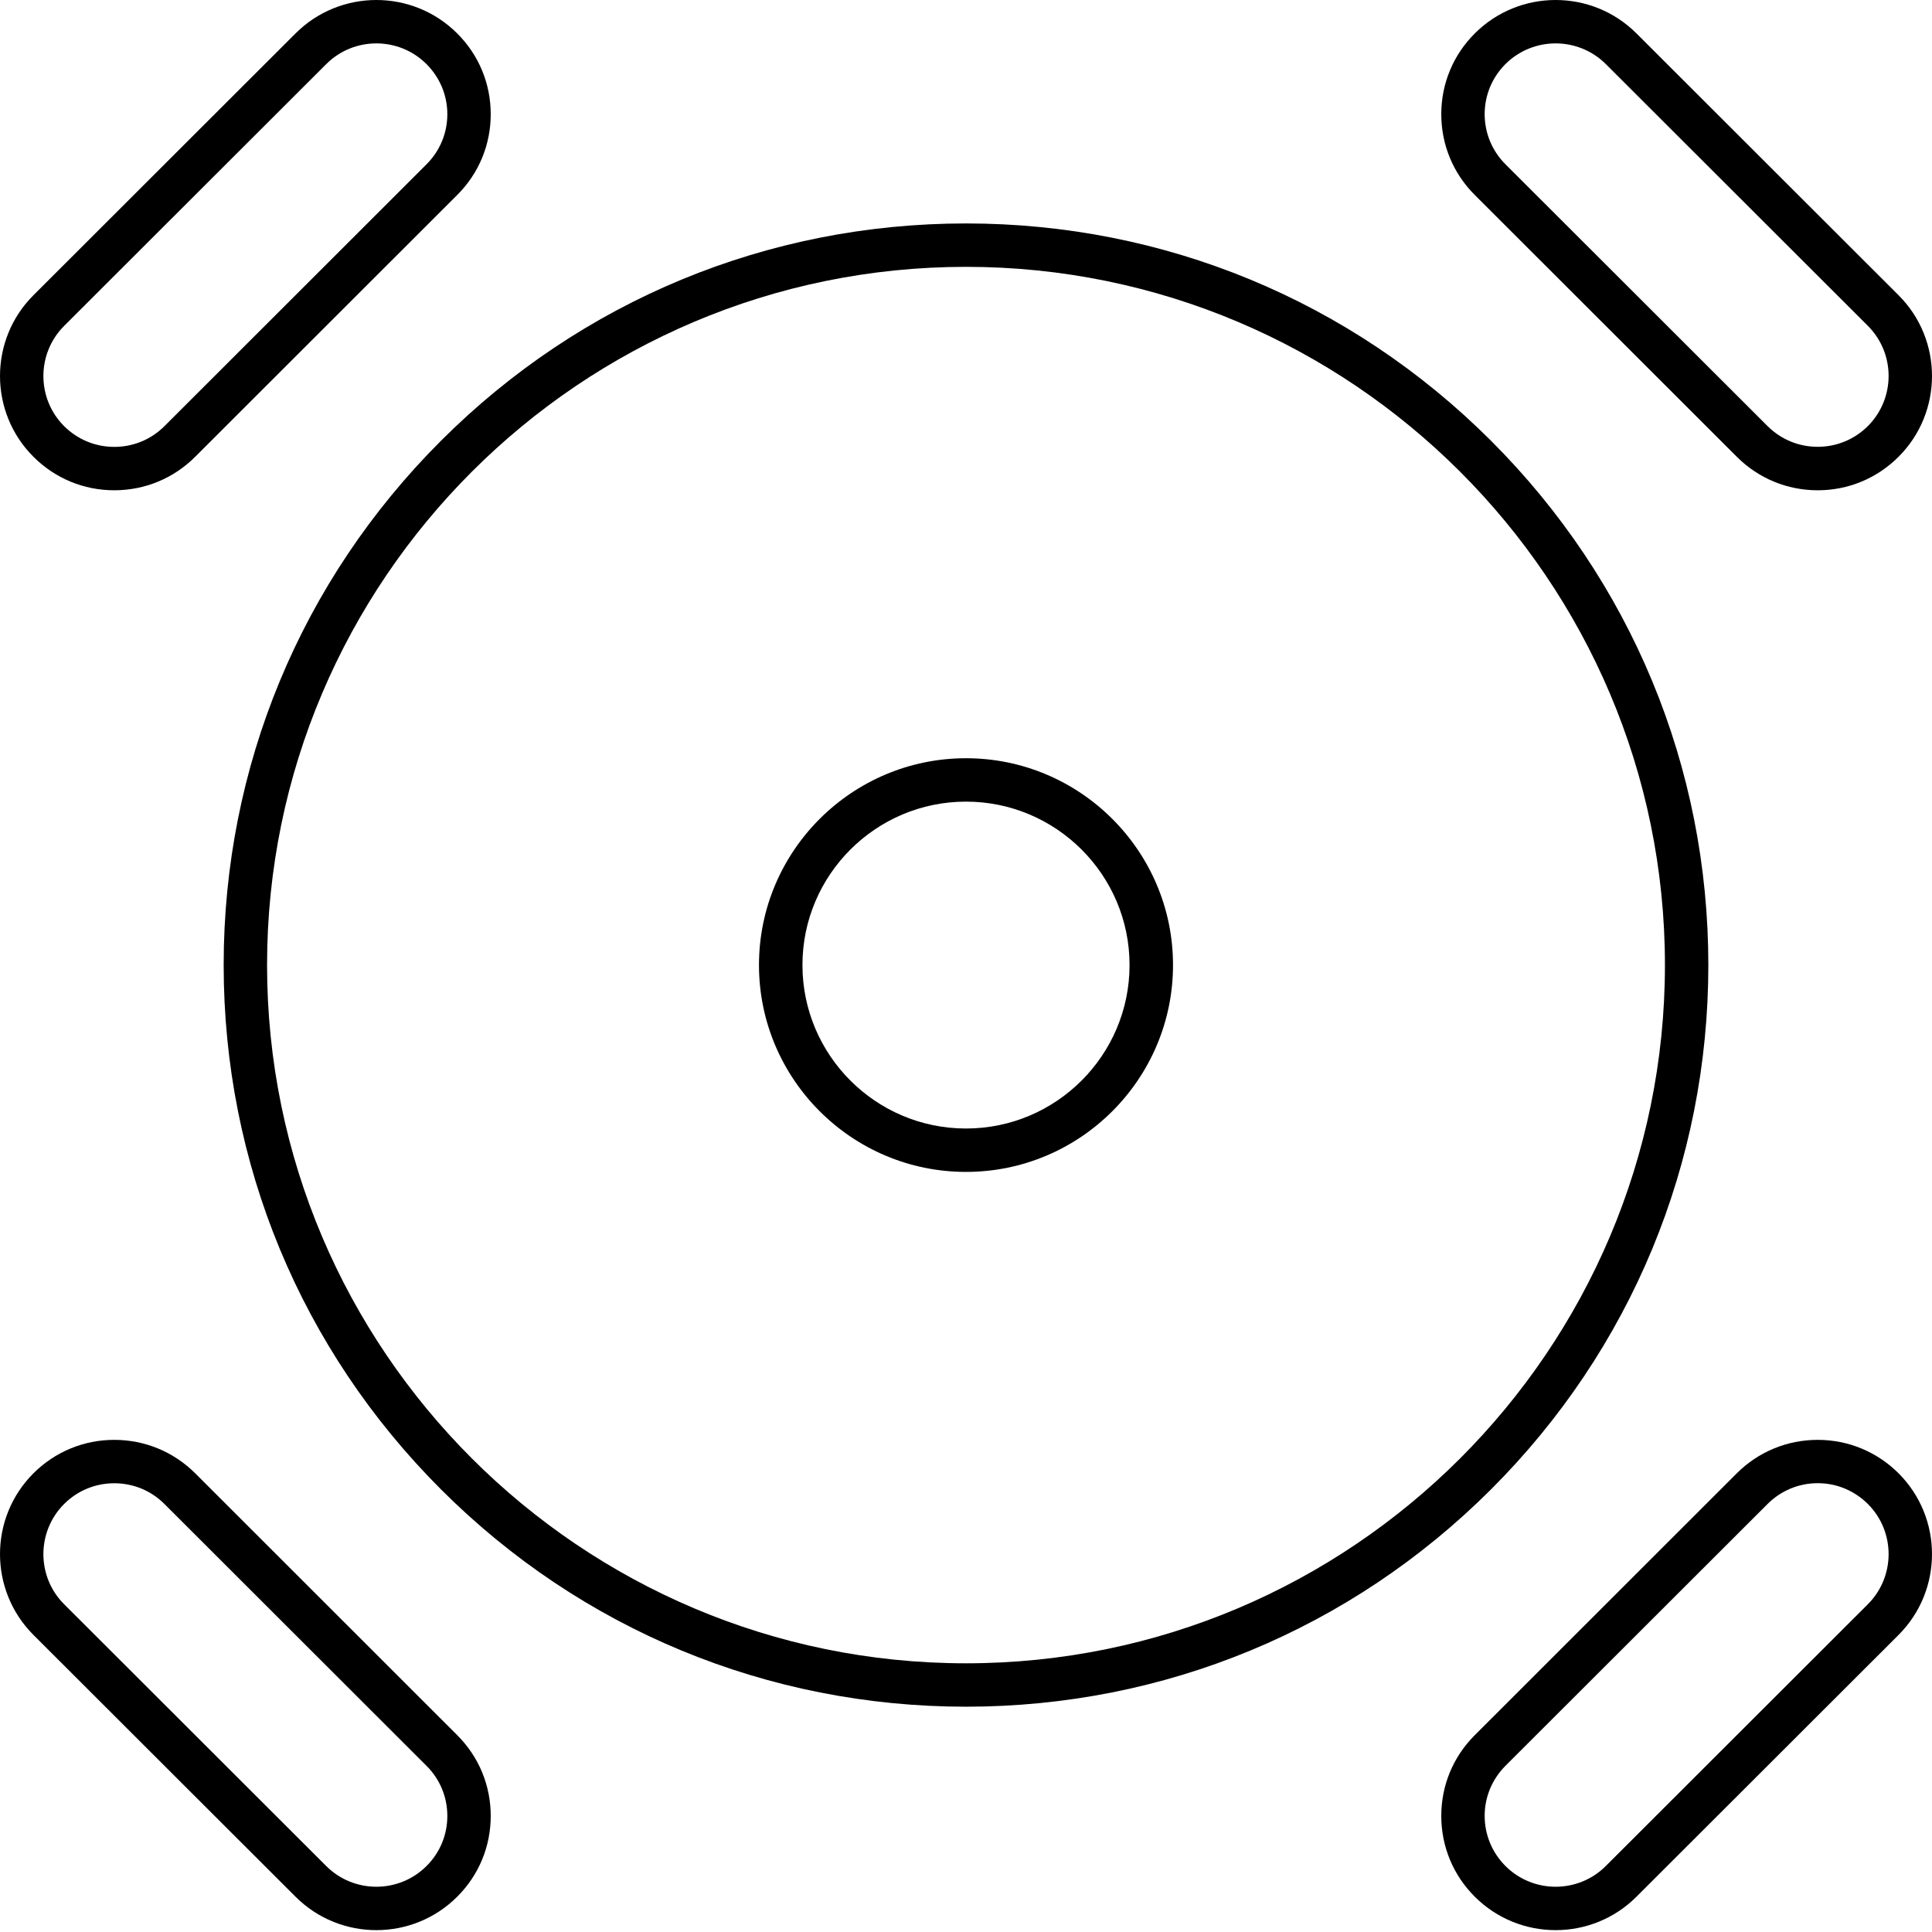 <svg width="26" height="26" viewBox="0 0 26 26" fill="none" xmlns="http://www.w3.org/2000/svg">
<path d="M13 22.968C10.331 22.968 7.822 21.93 5.936 20.045C4.049 18.159 3.01 15.653 3.01 12.987C3.01 10.321 4.049 7.815 5.936 5.93C7.823 4.045 10.332 3.007 13 3.007C15.668 3.007 18.177 4.045 20.064 5.93C21.951 7.815 22.99 10.322 22.99 12.987C22.99 15.653 21.951 18.16 20.064 20.045C18.177 21.929 15.669 22.968 13 22.968ZM13 3.591C7.813 3.591 3.594 7.806 3.594 12.987C3.594 18.169 7.813 22.384 13 22.384C18.186 22.384 22.406 18.169 22.406 12.987C22.406 7.806 18.186 3.591 13 3.591Z" fill="black"/>
<path d="M1.538 6.598C1.127 6.598 0.741 6.438 0.45 6.147C-0.15 5.548 -0.15 4.572 0.45 3.973L3.977 0.45C4.577 -0.15 5.553 -0.15 6.153 0.45C6.444 0.74 6.604 1.126 6.604 1.537C6.604 1.947 6.444 2.334 6.153 2.624L2.627 6.147C2.336 6.438 1.949 6.598 1.538 6.598ZM0.863 5.735C1.044 5.915 1.283 6.014 1.538 6.014C1.793 6.014 2.033 5.915 2.213 5.735L5.74 2.211C5.92 2.031 6.02 1.792 6.02 1.537C6.02 1.283 5.92 1.043 5.74 0.863C5.368 0.491 4.762 0.491 4.39 0.863L0.863 4.386C0.491 4.758 0.491 5.363 0.863 5.735Z" fill="black"/>
<path d="M20.935 25.975C20.541 25.975 20.147 25.825 19.847 25.525C19.556 25.235 19.396 24.849 19.396 24.438C19.396 24.027 19.556 23.641 19.847 23.351L23.373 19.827C23.664 19.537 24.051 19.377 24.462 19.377C24.873 19.377 25.259 19.537 25.55 19.827C26.15 20.427 26.15 21.402 25.55 22.002L22.023 25.525C21.723 25.825 21.329 25.975 20.935 25.975ZM20.26 25.112C20.632 25.484 21.238 25.484 21.61 25.112L25.137 21.589C25.509 21.217 25.509 20.612 25.137 20.24C24.956 20.06 24.716 19.96 24.462 19.96C24.207 19.96 23.967 20.06 23.787 20.24L20.26 23.763C20.08 23.944 19.98 24.183 19.98 24.437C19.98 24.692 20.08 24.932 20.26 25.112Z" fill="black"/>
<path d="M24.462 6.598C24.051 6.598 23.664 6.438 23.373 6.147L19.847 2.624C19.556 2.334 19.396 1.947 19.396 1.537C19.396 1.126 19.556 0.74 19.847 0.45C20.447 -0.15 21.423 -0.15 22.023 0.45L25.55 3.973C26.15 4.572 26.15 5.548 25.55 6.147C25.259 6.438 24.873 6.598 24.462 6.598ZM20.935 0.584C20.691 0.584 20.446 0.677 20.26 0.862C20.08 1.042 19.98 1.282 19.98 1.536C19.98 1.791 20.08 2.031 20.26 2.211L23.787 5.734C23.967 5.914 24.207 6.013 24.462 6.013C24.716 6.013 24.956 5.914 25.137 5.734C25.509 5.362 25.509 4.757 25.137 4.385L21.61 0.862C21.424 0.677 21.179 0.584 20.935 0.584Z" fill="black"/>
<path d="M5.065 25.975C4.671 25.975 4.277 25.825 3.977 25.525L0.45 22.002C-0.15 21.402 -0.15 20.427 0.45 19.827C0.741 19.537 1.127 19.377 1.538 19.377C1.949 19.377 2.336 19.537 2.627 19.827L6.153 23.351C6.444 23.641 6.604 24.027 6.604 24.438C6.604 24.849 6.444 25.235 6.153 25.525C5.853 25.825 5.459 25.975 5.065 25.975ZM1.538 19.961C1.283 19.961 1.043 20.06 0.863 20.24C0.491 20.612 0.491 21.218 0.863 21.589L4.39 25.112C4.762 25.484 5.368 25.484 5.74 25.112C5.921 24.932 6.02 24.693 6.02 24.438C6.02 24.184 5.921 23.944 5.74 23.764L2.214 20.241C2.033 20.06 1.794 19.961 1.538 19.961Z" fill="black"/>
<path d="M13 15.771C11.464 15.771 10.214 14.522 10.214 12.987C10.214 11.453 11.464 10.204 13 10.204C14.536 10.204 15.786 11.453 15.786 12.987C15.786 14.522 14.536 15.771 13 15.771ZM13 10.788C11.786 10.788 10.799 11.775 10.799 12.987C10.799 14.2 11.786 15.187 13 15.187C14.214 15.187 15.201 14.2 15.201 12.987C15.201 11.775 14.214 10.788 13 10.788Z" fill="black"/>
</svg>
